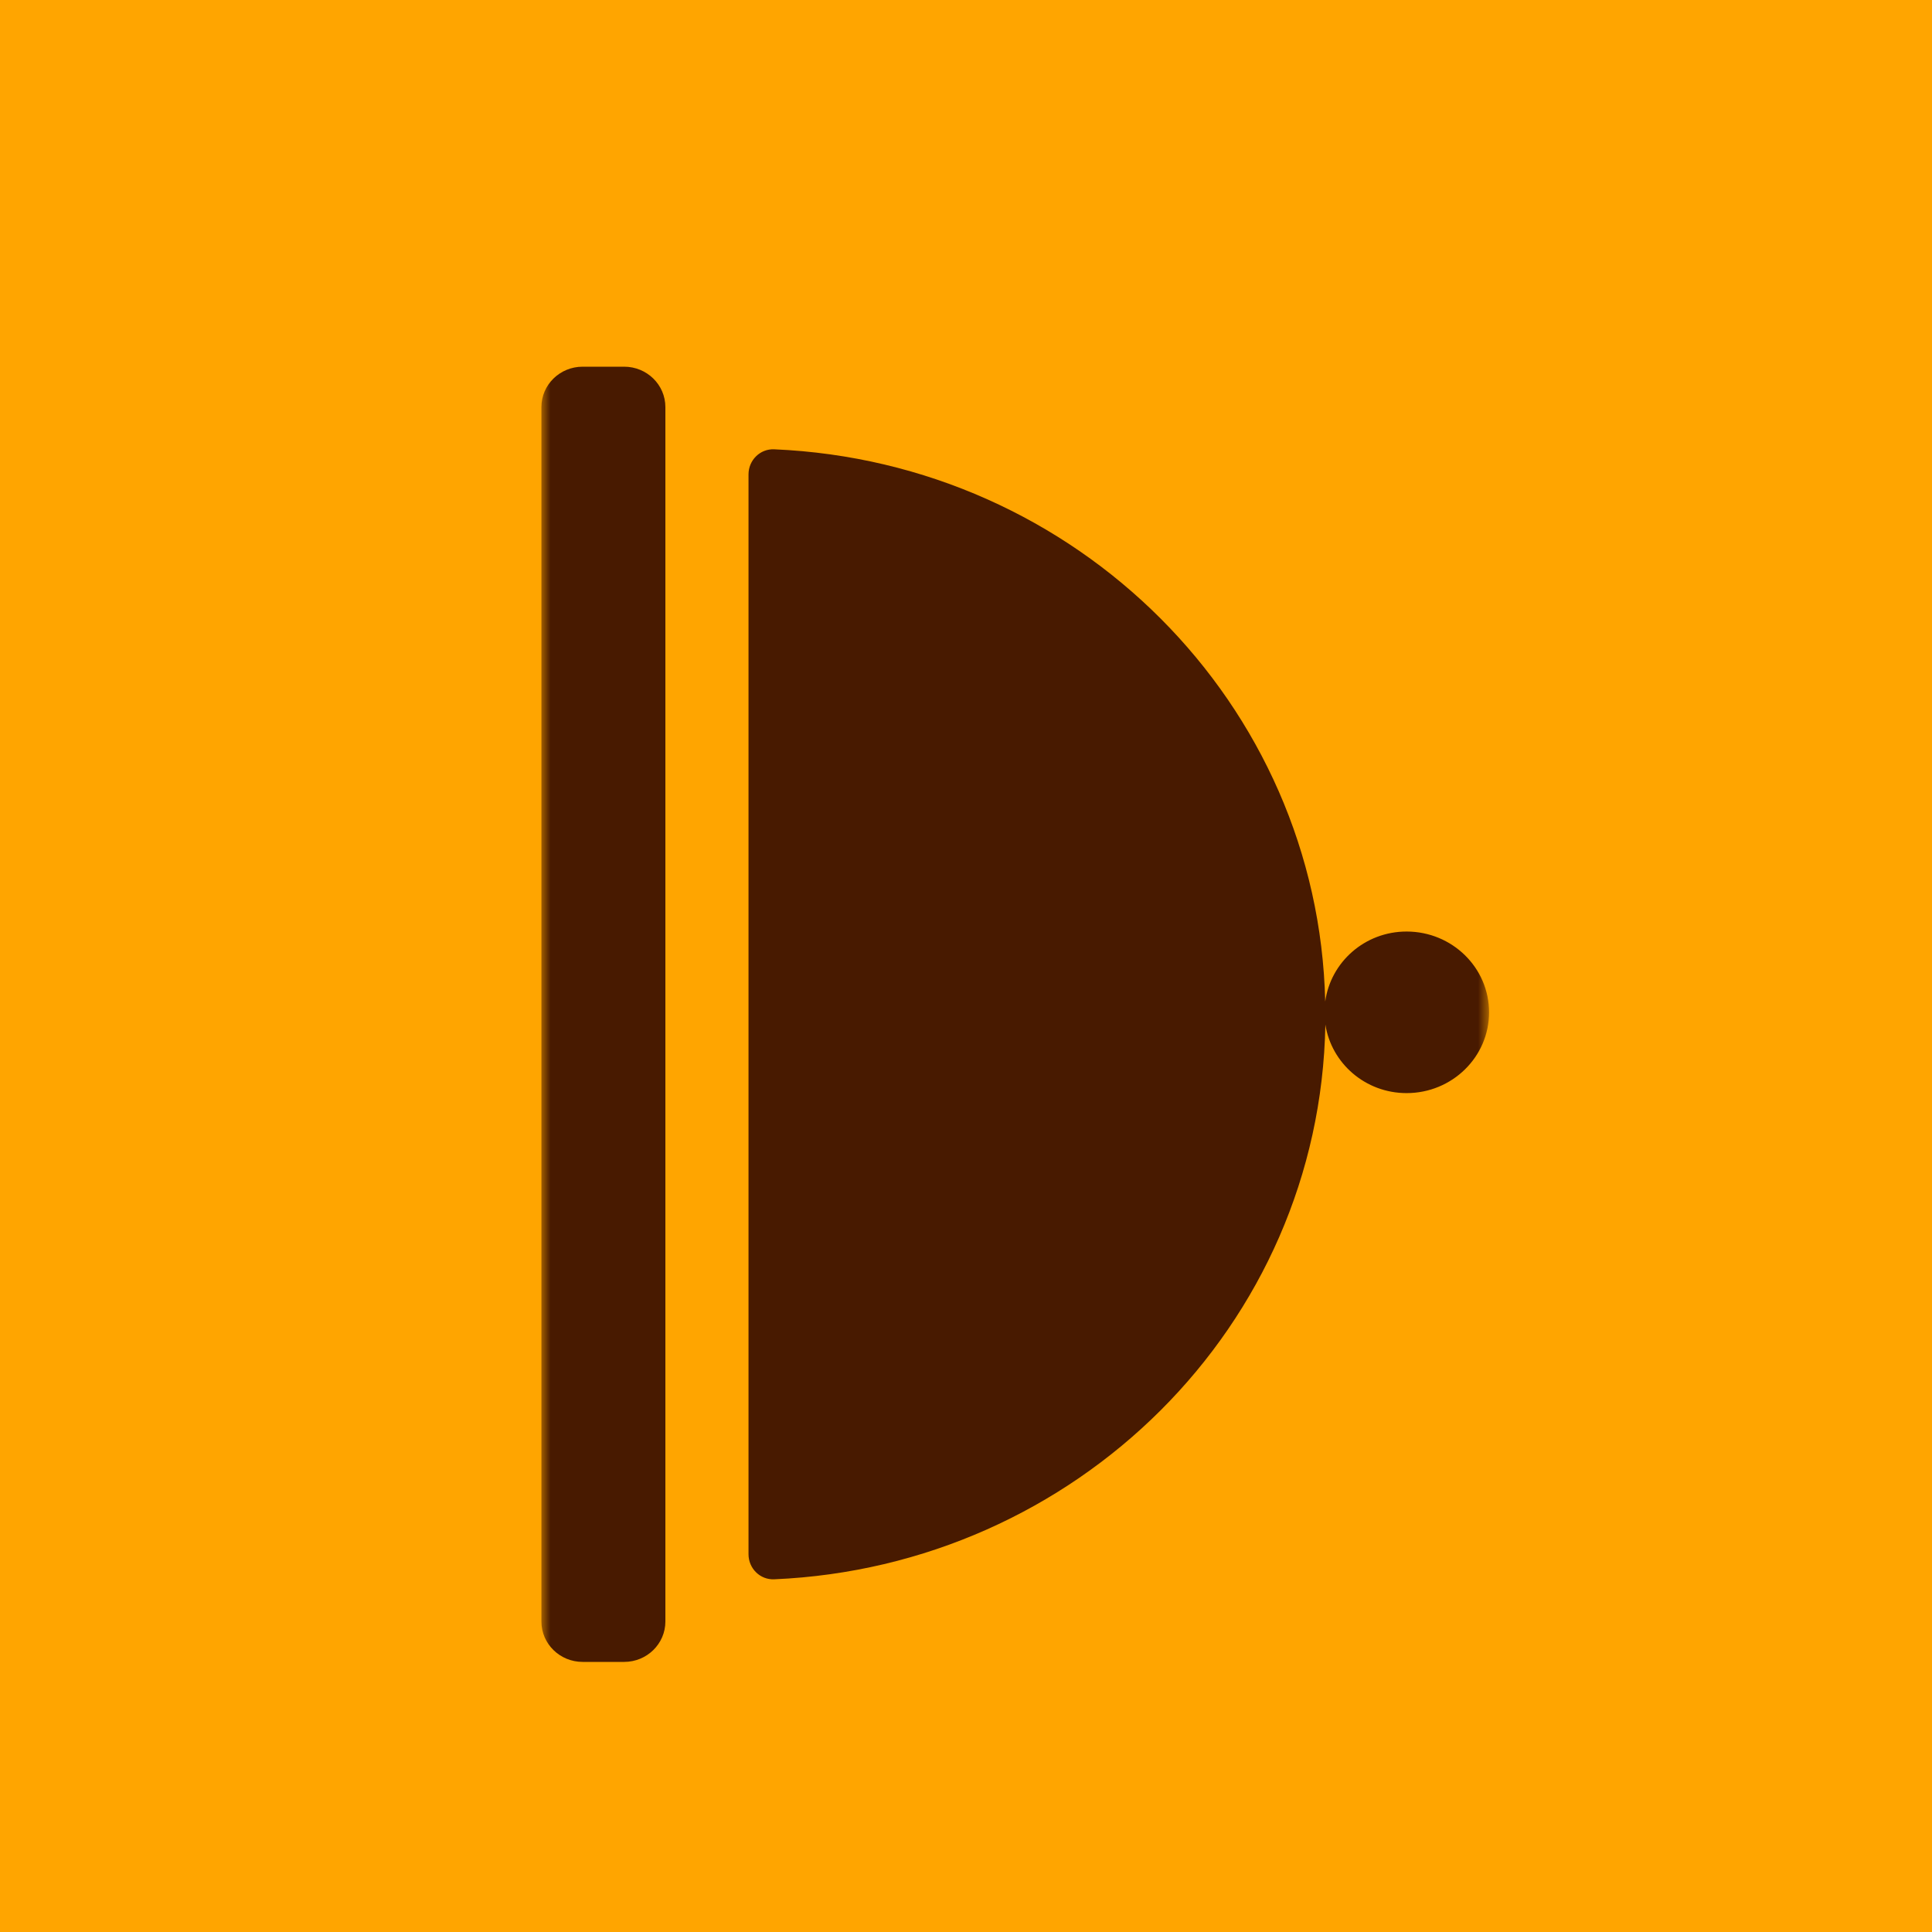 <svg width="100" height="100" viewBox="0 0 100 100" fill="none" xmlns="http://www.w3.org/2000/svg">
<rect width="100" height="100" fill="#FFA500"/>
<mask id="mask0_2002_2062" style="mask-type:luminance" maskUnits="userSpaceOnUse" x="28" y="18" width="50" height="69">
<path d="M77.096 87V18H28V87H77.096Z" fill="white"/>
</mask>
<g mask="url(#mask0_2002_2062)">
<path d="M40.071 23.256C39.339 23.224 38.743 23.822 38.743 24.554V80.446C38.743 81.179 39.339 81.776 40.071 81.744C55.652 81.074 68.318 68.666 68.601 53.032C68.915 55.038 70.669 56.579 72.805 56.579C75.163 56.579 77.074 54.707 77.074 52.398C77.074 50.088 75.163 48.216 72.805 48.216C70.643 48.216 68.875 49.796 68.593 51.838C68.235 36.417 55.739 23.927 40.071 23.256Z" fill="#481A00"/>
<path d="M34.44 83.929V21.071C34.44 19.916 33.484 18.98 32.306 18.98H30.157C28.978 18.98 28.023 19.916 28.023 21.071V83.929C28.023 85.084 28.978 86.02 30.157 86.02H32.306C33.484 86.02 34.44 85.084 34.44 83.929Z" fill="#481A00"/>
</g>
</svg>
